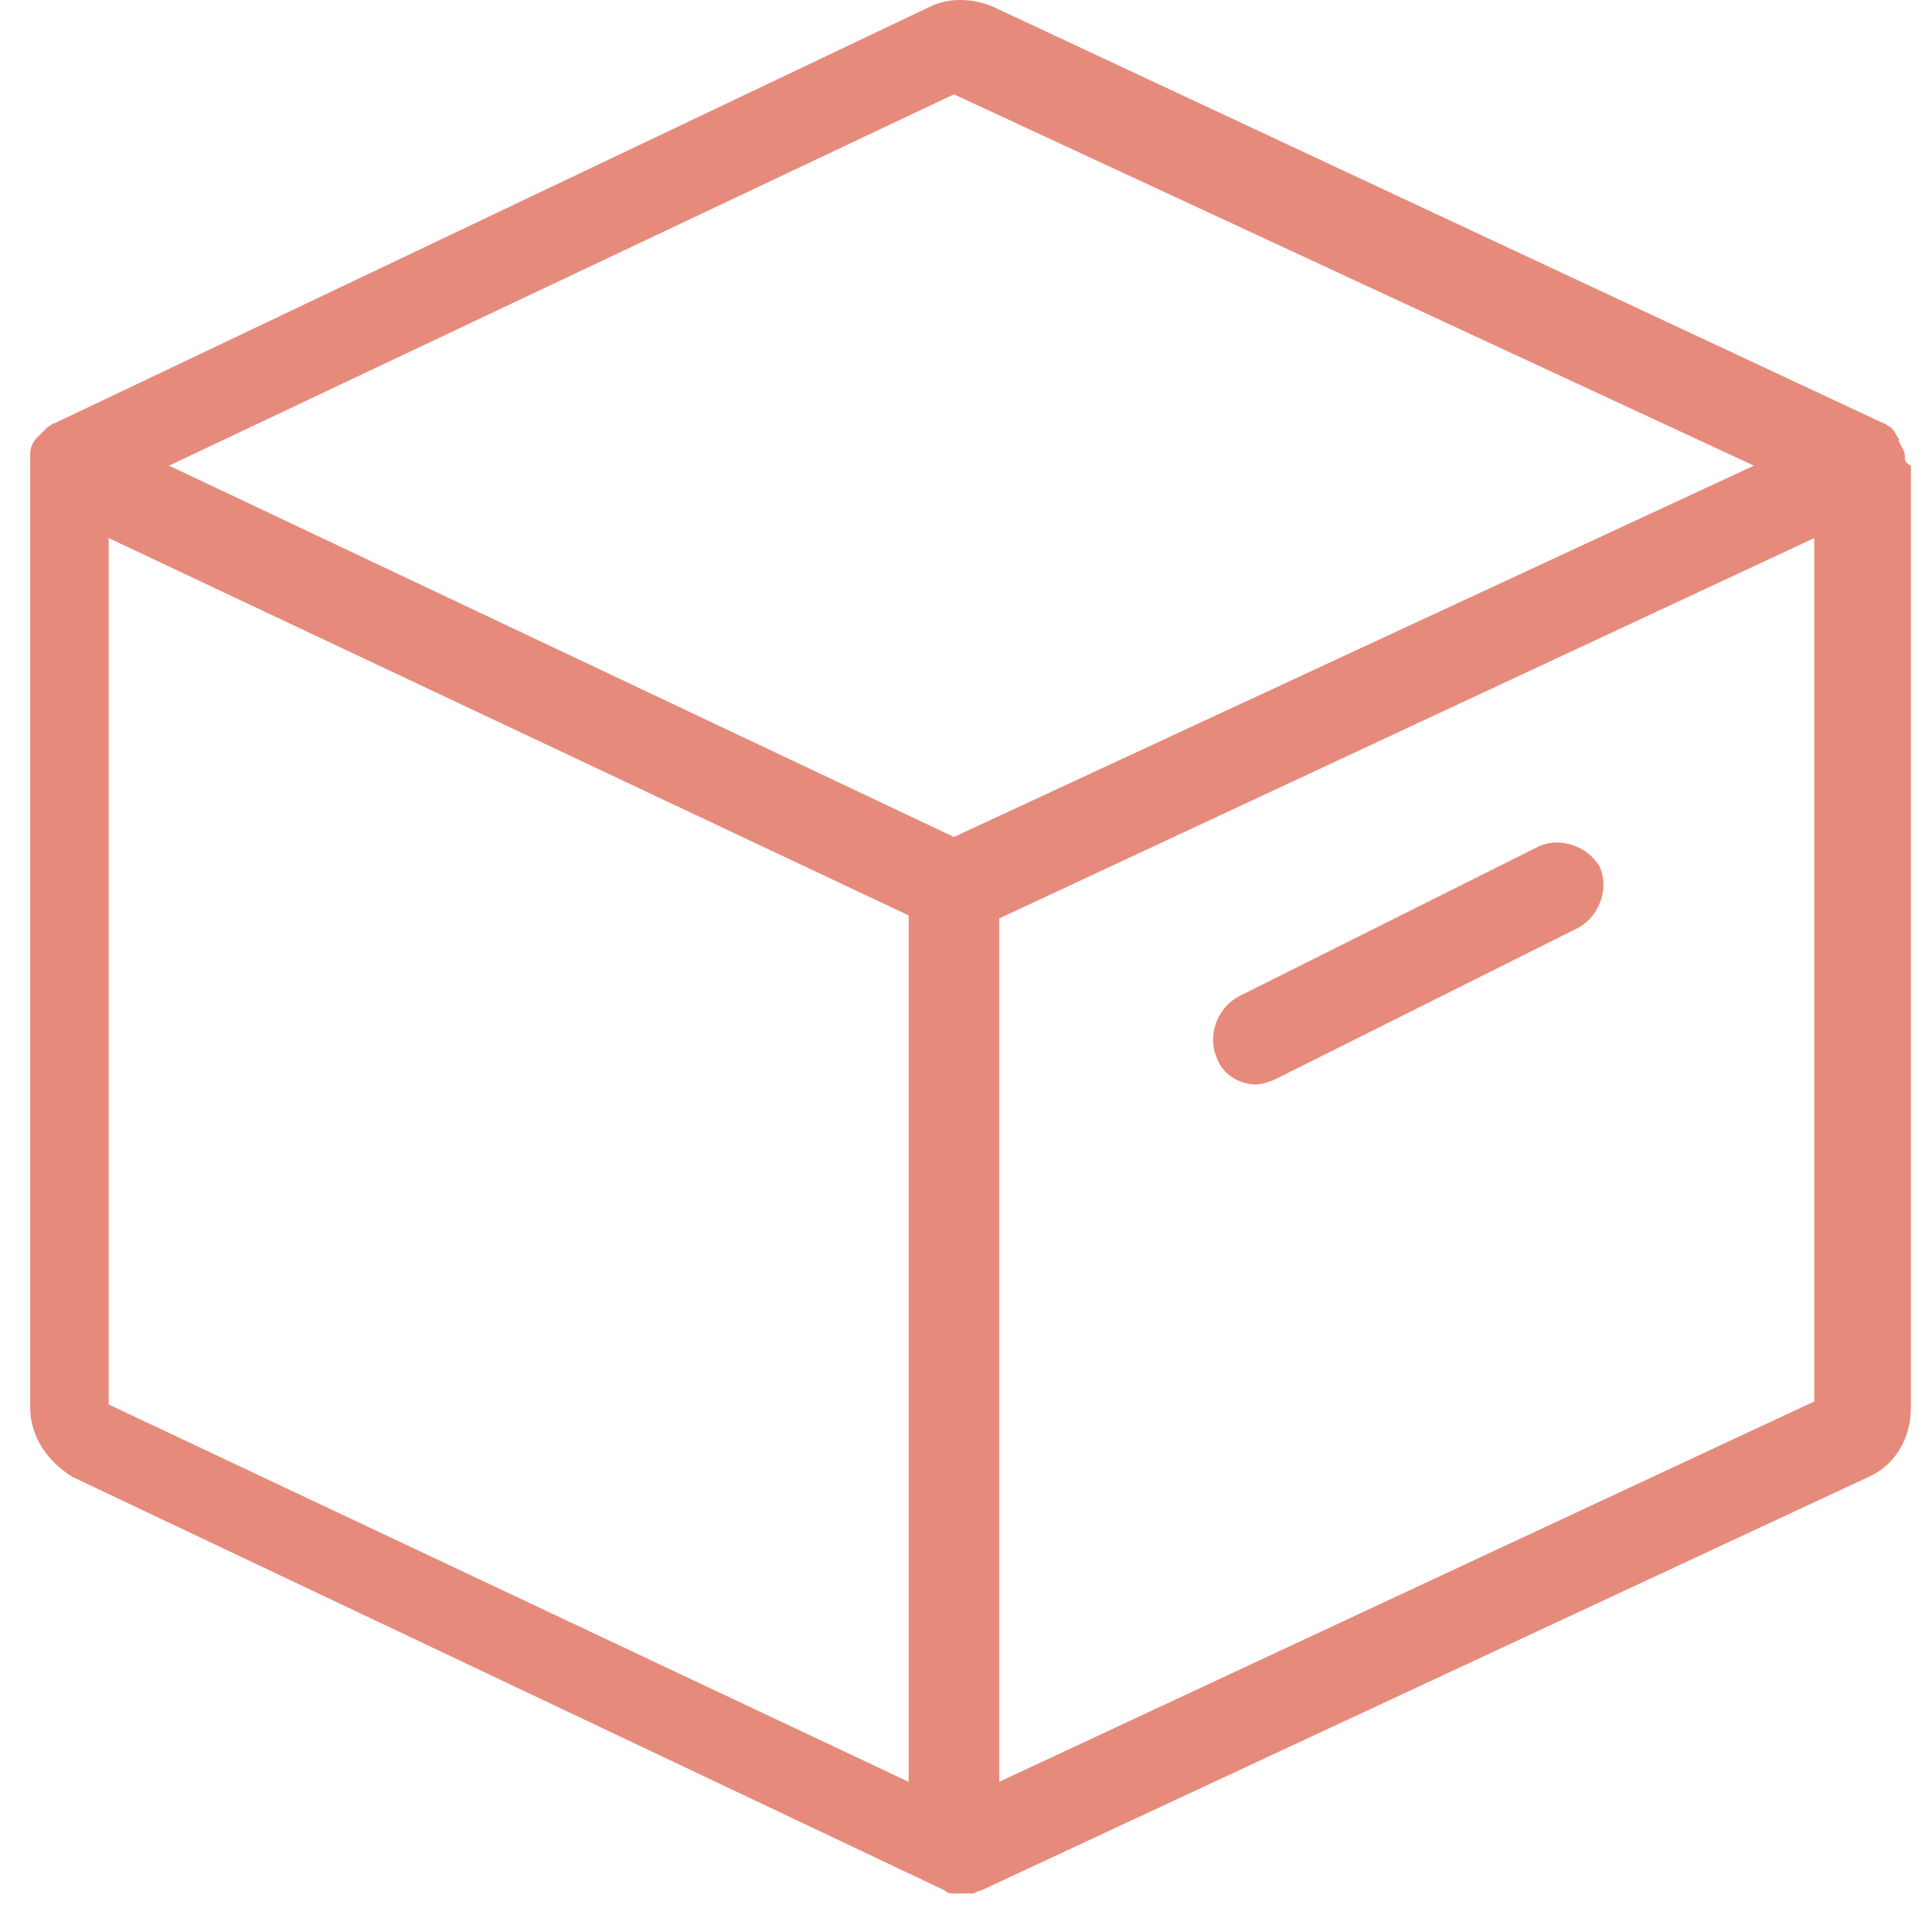 <svg width="64" height="64" viewBox="0 0 64 64" fill="none" xmlns="http://www.w3.org/2000/svg">
<path d="M63.1 15.125C63.1 14.925 63 14.825 62.9 14.625C62.9 14.625 62.9 14.625 62.9 14.525C62.8 14.425 62.8 14.325 62.7 14.225L62.6 14.125C62.5 14.125 62.5 14.025 62.4 14.025L32.9 0.225C32.2 -0.075 31.4 -0.075 30.8 0.225L1.8 14.025C1.7 14.025 1.7 14.125 1.6 14.125L1.5 14.225L1.4 14.325L1.3 14.425L1.2 14.525C1.1 14.625 1 14.825 1 15.025C1 15.125 1 15.225 1 15.325V46.625C1 47.625 1.6 48.425 2.4 48.925L31.3 62.625C31.4 62.725 31.5 62.725 31.6 62.725C31.7 62.725 31.8 62.725 31.9 62.725C32 62.725 32.1 62.725 32.2 62.725C32.3 62.725 32.4 62.625 32.5 62.625L61.9 48.925C62.8 48.525 63.3 47.625 63.3 46.625V15.425C63.1 15.325 63.1 15.225 63.1 15.125ZM30.1 59.025L3.6 46.525V17.825L30.1 30.325V59.025ZM31.6 27.725L5.6 15.425L31.6 3.125L58.1 15.425L31.6 27.725ZM60.1 46.425L33.1 59.025V30.425L60.1 17.825V46.425Z" fill="#E68B7C"/>
<path d="M41.6 35.925C41.8 35.925 42.1 35.825 42.3 35.725L52.3 30.725C53 30.325 53.3 29.425 53 28.725C52.6 28.025 51.7 27.725 51 28.025L41 33.025C40.3 33.425 40 34.325 40.3 35.025C40.5 35.625 41.1 35.925 41.6 35.925Z" fill="#E68B7C"/>
</svg>
